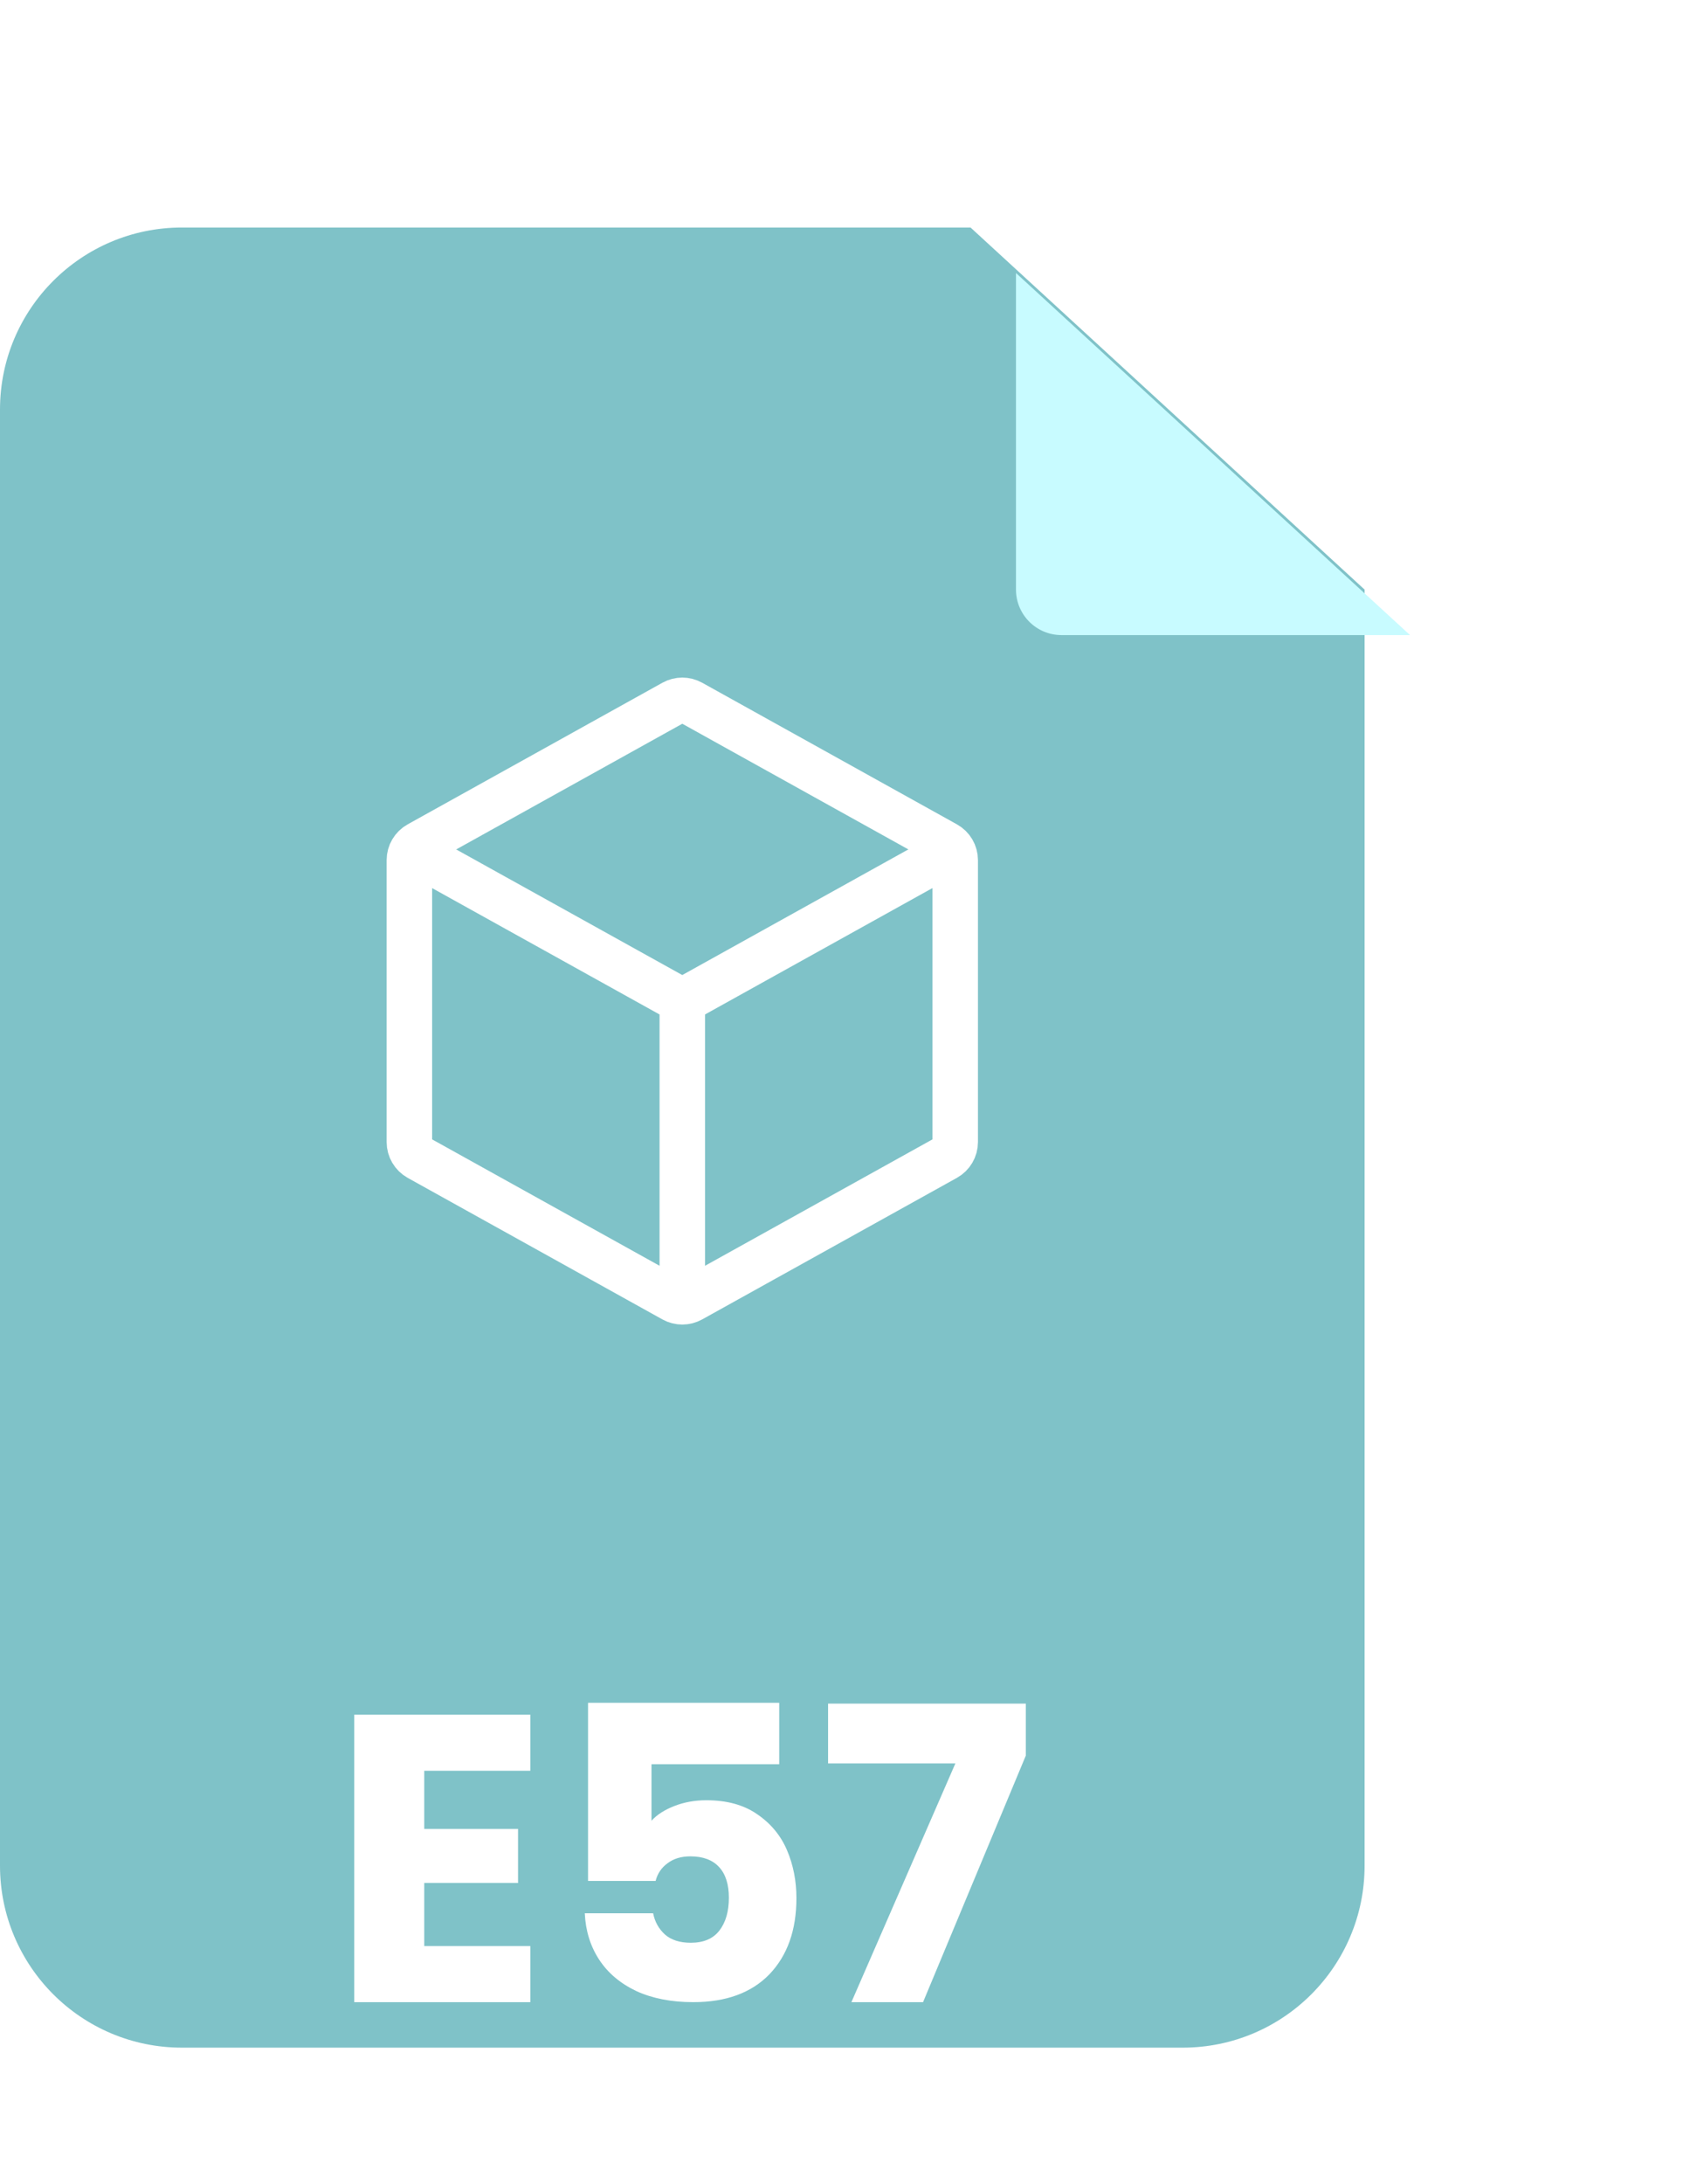 <svg width="37" height="48" viewBox="0 0 37 48" fill="none" xmlns="http://www.w3.org/2000/svg">
<path d="M30 12.957V41C30 43.209 28.209 45 26 45H4C1.791 45 0 43.209 0 41V9C0 6.791 1.791 5 4 5H21.337L30 12.957Z" fill="#7FC2C8"/>
<g filter="url(#filter0_d_182_2591)">
<path d="M29.999 12.957H22.336C21.784 12.957 21.336 12.509 21.336 11.957V5L29.999 12.957Z" fill="#C8FBFF"/>
</g>
<g filter="url(#filter1_d_182_2591)">
<path d="M9.327 34.915V36.193H11.389V37.381H9.327V38.767H11.659V40H7.788V33.682H11.659V34.915H9.327ZM17.131 34.771H14.323V36.013C14.443 35.881 14.611 35.773 14.827 35.689C15.043 35.605 15.277 35.563 15.529 35.563C15.979 35.563 16.351 35.665 16.645 35.869C16.945 36.073 17.164 36.337 17.302 36.661C17.44 36.985 17.509 37.336 17.509 37.714C17.509 38.416 17.311 38.974 16.915 39.388C16.519 39.796 15.961 40 15.241 40C14.761 40 14.344 39.919 13.99 39.757C13.636 39.589 13.363 39.358 13.171 39.064C12.979 38.77 12.874 38.431 12.856 38.047H14.359C14.395 38.233 14.482 38.389 14.62 38.515C14.758 38.635 14.947 38.695 15.187 38.695C15.469 38.695 15.679 38.605 15.817 38.425C15.955 38.245 16.024 38.005 16.024 37.705C16.024 37.411 15.952 37.186 15.808 37.03C15.664 36.874 15.454 36.796 15.178 36.796C14.974 36.796 14.806 36.847 14.674 36.949C14.542 37.045 14.455 37.174 14.413 37.336H12.928V33.421H17.131V34.771ZM22.552 34.582L20.293 40H18.718L21.004 34.753H18.205V33.439H22.552V34.582Z" fill="white"/>
</g>
<path d="M21 18.902V25.098C21 25.244 20.921 25.377 20.794 25.448L15.194 28.559C15.073 28.626 14.927 28.626 14.806 28.559L9.206 25.448C9.079 25.377 9 25.244 9 25.098L9 18.902C9 18.757 9.079 18.623 9.206 18.553L14.806 15.441C14.927 15.374 15.073 15.374 15.194 15.441L20.794 18.553C20.921 18.623 21 18.757 21 18.902Z" stroke="white" stroke-linecap="round" stroke-linejoin="round"/>
<path d="M9.352 18.863L14.805 21.892C14.926 21.959 15.073 21.959 15.194 21.892L20.666 18.852" stroke="white" stroke-linecap="round" stroke-linejoin="round"/>
<path d="M15 28V22" stroke="white" stroke-linecap="round" stroke-linejoin="round"/>
<defs>
<filter id="filter0_d_182_2591" x="16.536" y="0.2" width="20.264" height="19.557" filterUnits="userSpaceOnUse" color-interpolation-filters="sRGB">
<feFlood flood-opacity="0" result="BackgroundImageFix"/>
<feColorMatrix in="SourceAlpha" type="matrix" values="0 0 0 0 0 0 0 0 0 0 0 0 0 0 0 0 0 0 127 0" result="hardAlpha"/>
<feOffset dx="1" dy="1"/>
<feGaussianBlur stdDeviation="2.9"/>
<feComposite in2="hardAlpha" operator="out"/>
<feColorMatrix type="matrix" values="0 0 0 0 0 0 0 0 0 0 0 0 0 0 0 0 0 0 0.2 0"/>
<feBlend mode="normal" in2="BackgroundImageFix" result="effect1_dropShadow_182_2591"/>
<feBlend mode="normal" in="SourceGraphic" in2="effect1_dropShadow_182_2591" result="shape"/>
</filter>
<filter id="filter1_d_182_2591" x="3.789" y="33.421" width="22.762" height="14.579" filterUnits="userSpaceOnUse" color-interpolation-filters="sRGB">
<feFlood flood-opacity="0" result="BackgroundImageFix"/>
<feColorMatrix in="SourceAlpha" type="matrix" values="0 0 0 0 0 0 0 0 0 0 0 0 0 0 0 0 0 0 127 0" result="hardAlpha"/>
<feOffset dy="4"/>
<feGaussianBlur stdDeviation="2"/>
<feComposite in2="hardAlpha" operator="out"/>
<feColorMatrix type="matrix" values="0 0 0 0 0 0 0 0 0 0 0 0 0 0 0 0 0 0 0.25 0"/>
<feBlend mode="normal" in2="BackgroundImageFix" result="effect1_dropShadow_182_2591"/>
<feBlend mode="normal" in="SourceGraphic" in2="effect1_dropShadow_182_2591" result="shape"/>
</filter>
</defs>
</svg>
